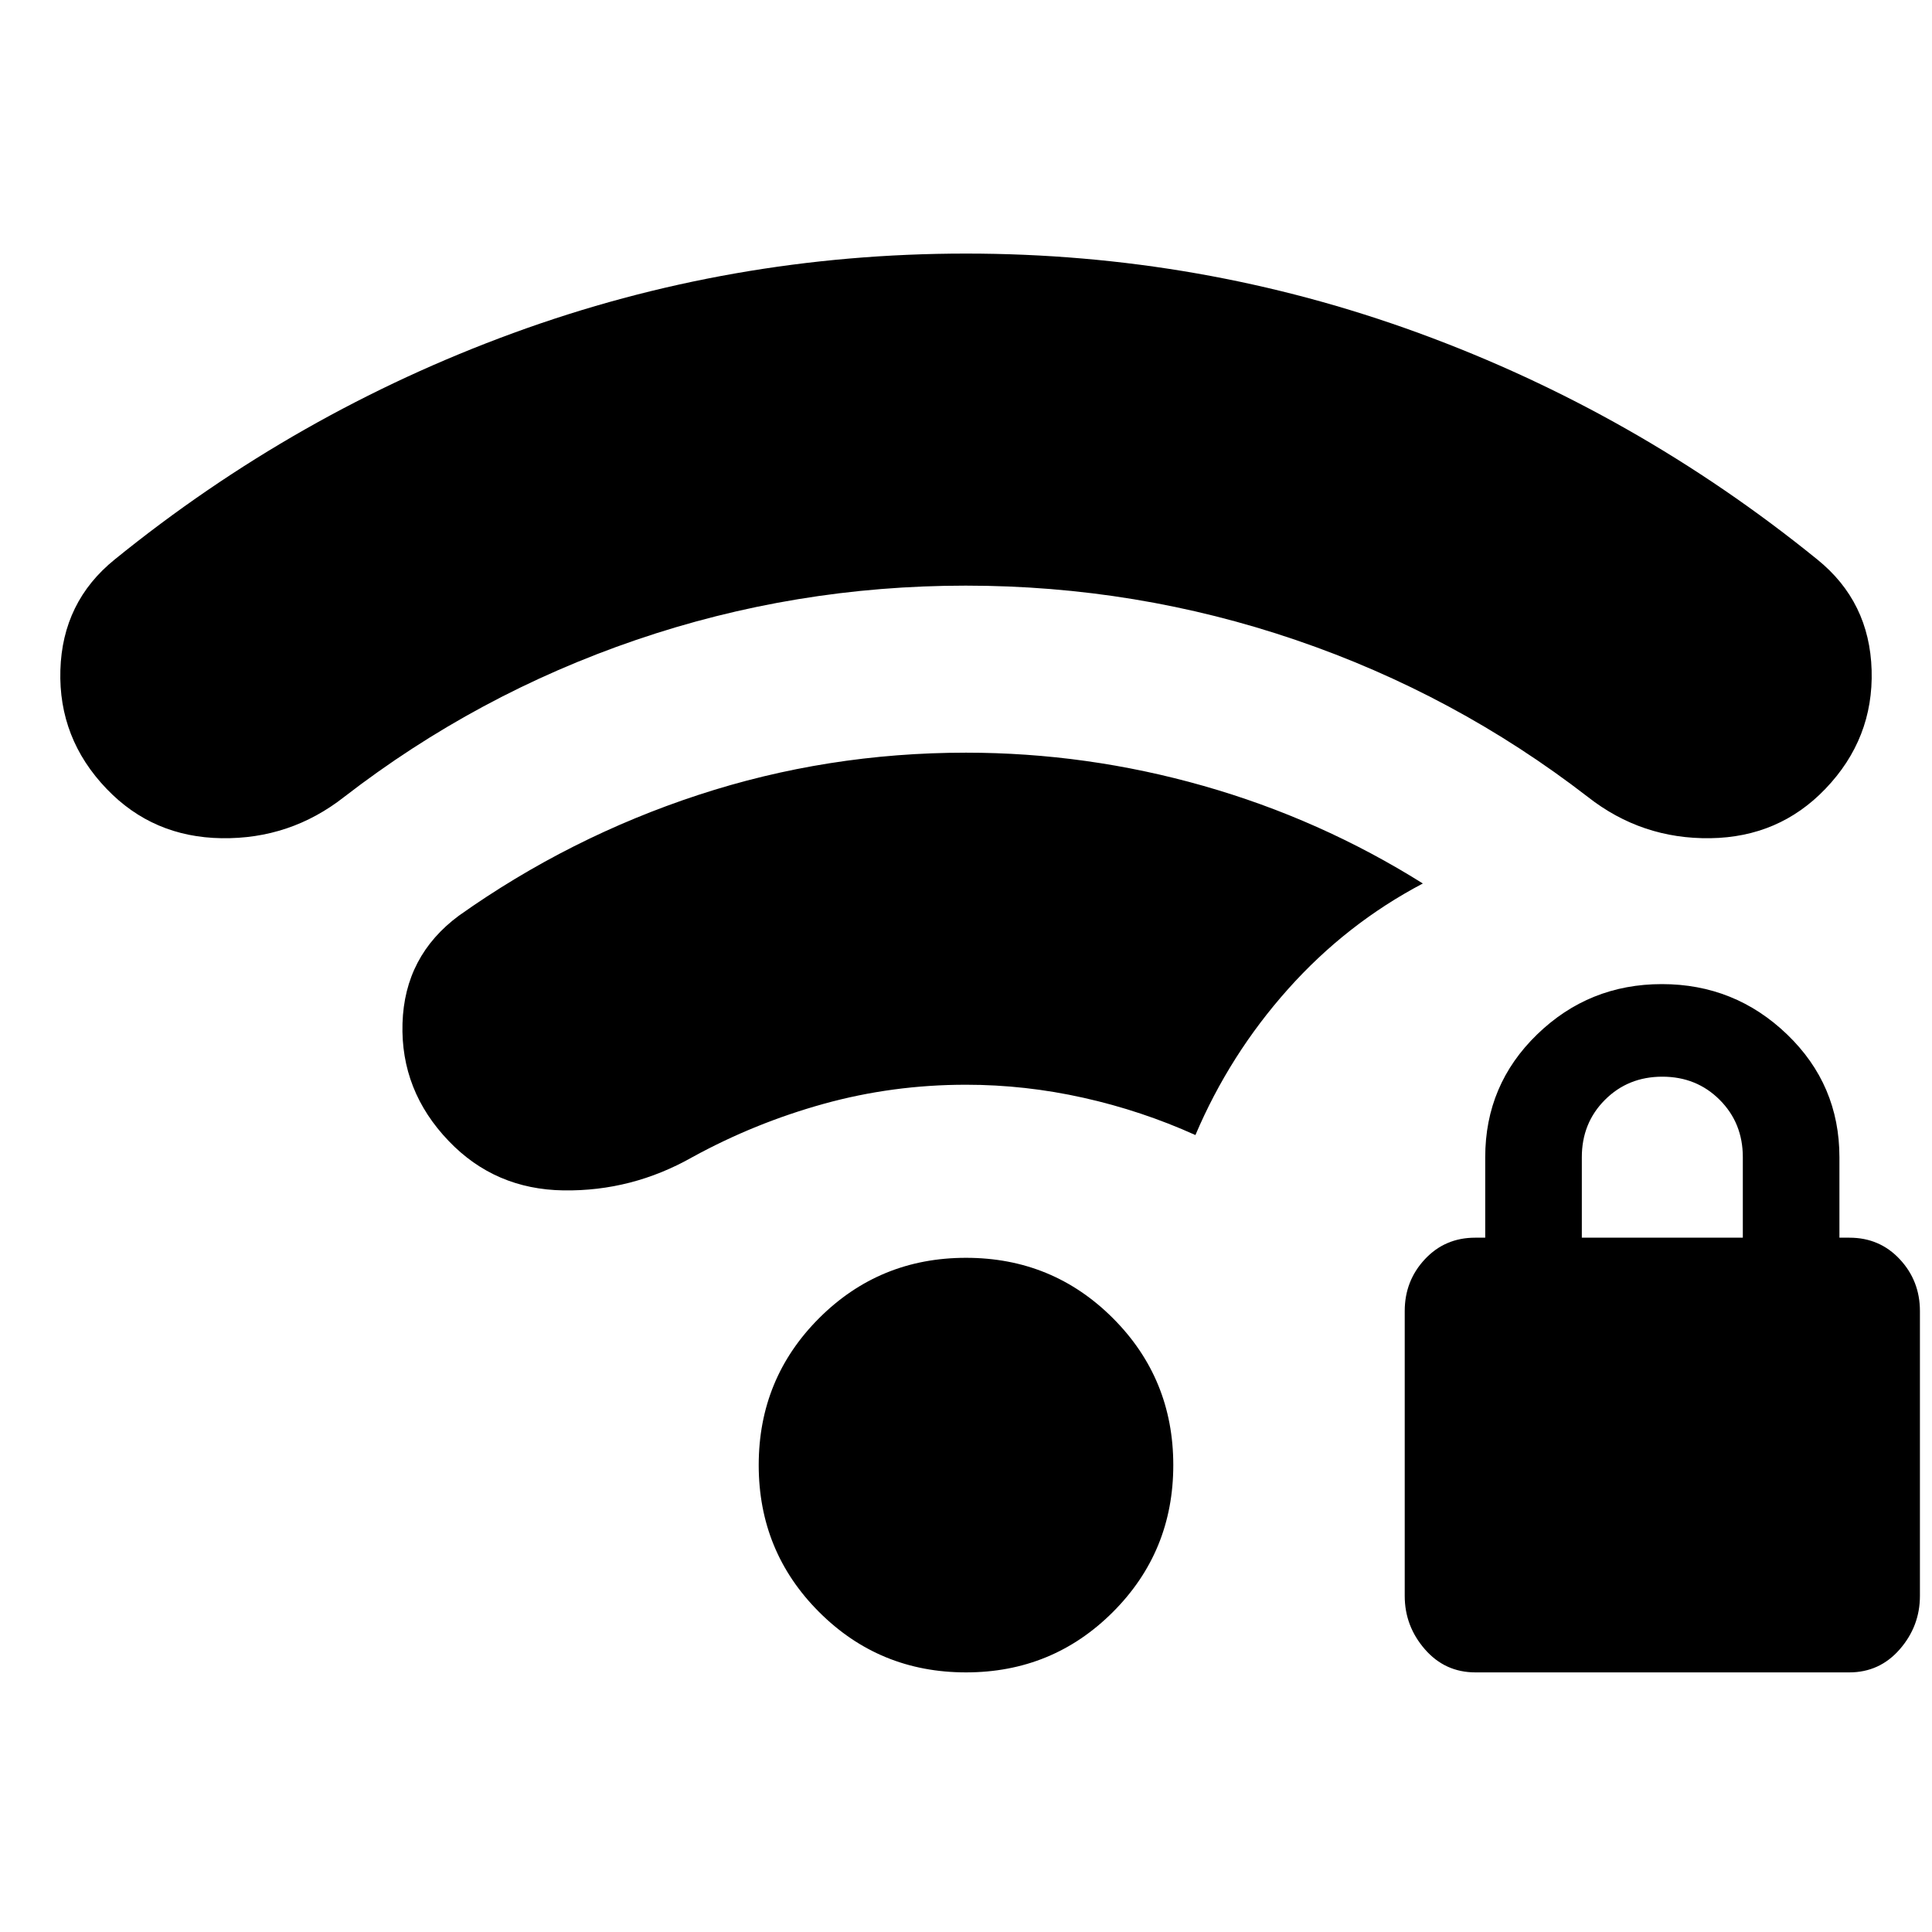 <svg xmlns="http://www.w3.org/2000/svg" height="24" viewBox="0 -960 960 960" width="24"><path d="M733.12-129Q718-129 708-140.5q-10-11.5-10-26.51v-141.53q0-15.02 10-25.74Q718-345 733-345h5v-40q0-36 25.79-61t62-25Q862-471 888-446t26 61v40h5q15 0 25 10.72t10 25.74v141.53q0 15.01-10 26.51-10 11.5-25.12 11.5H733.12ZM786-345h80v-40q0-17-11.5-28.5T826-425q-17 0-28.5 11.5T786-385v40ZM480-129q-43 0-73-30t-30-73q0-43 30-73t73-30q43 0 73 30t30 73q0 43-30 73t-73 30Zm0-292q-36.48 0-70.74 9.5T344-385q-30 17-64 16.5T223-393q-24-25-23-58.5t28-53.5q55-39 119-60t133-21q60 0 118 16.5T707-521q-38 20-67 52.5T594-396q-26.72-12.07-55.66-18.53Q509.39-421 480-421Zm-.14-248Q395-669 316-642q-79 27-145 78-26.76 21-60.88 20.5Q76-544 53-568q-24-25-23-59t27-55q90-73 198-112.5T480-834q117 0 225 39.5T903-682q26 21 27 55t-23 59q-23 24-57.12 24.5T789-564q-66-51-145.14-78-79.14-27-164-27Z"/></svg>